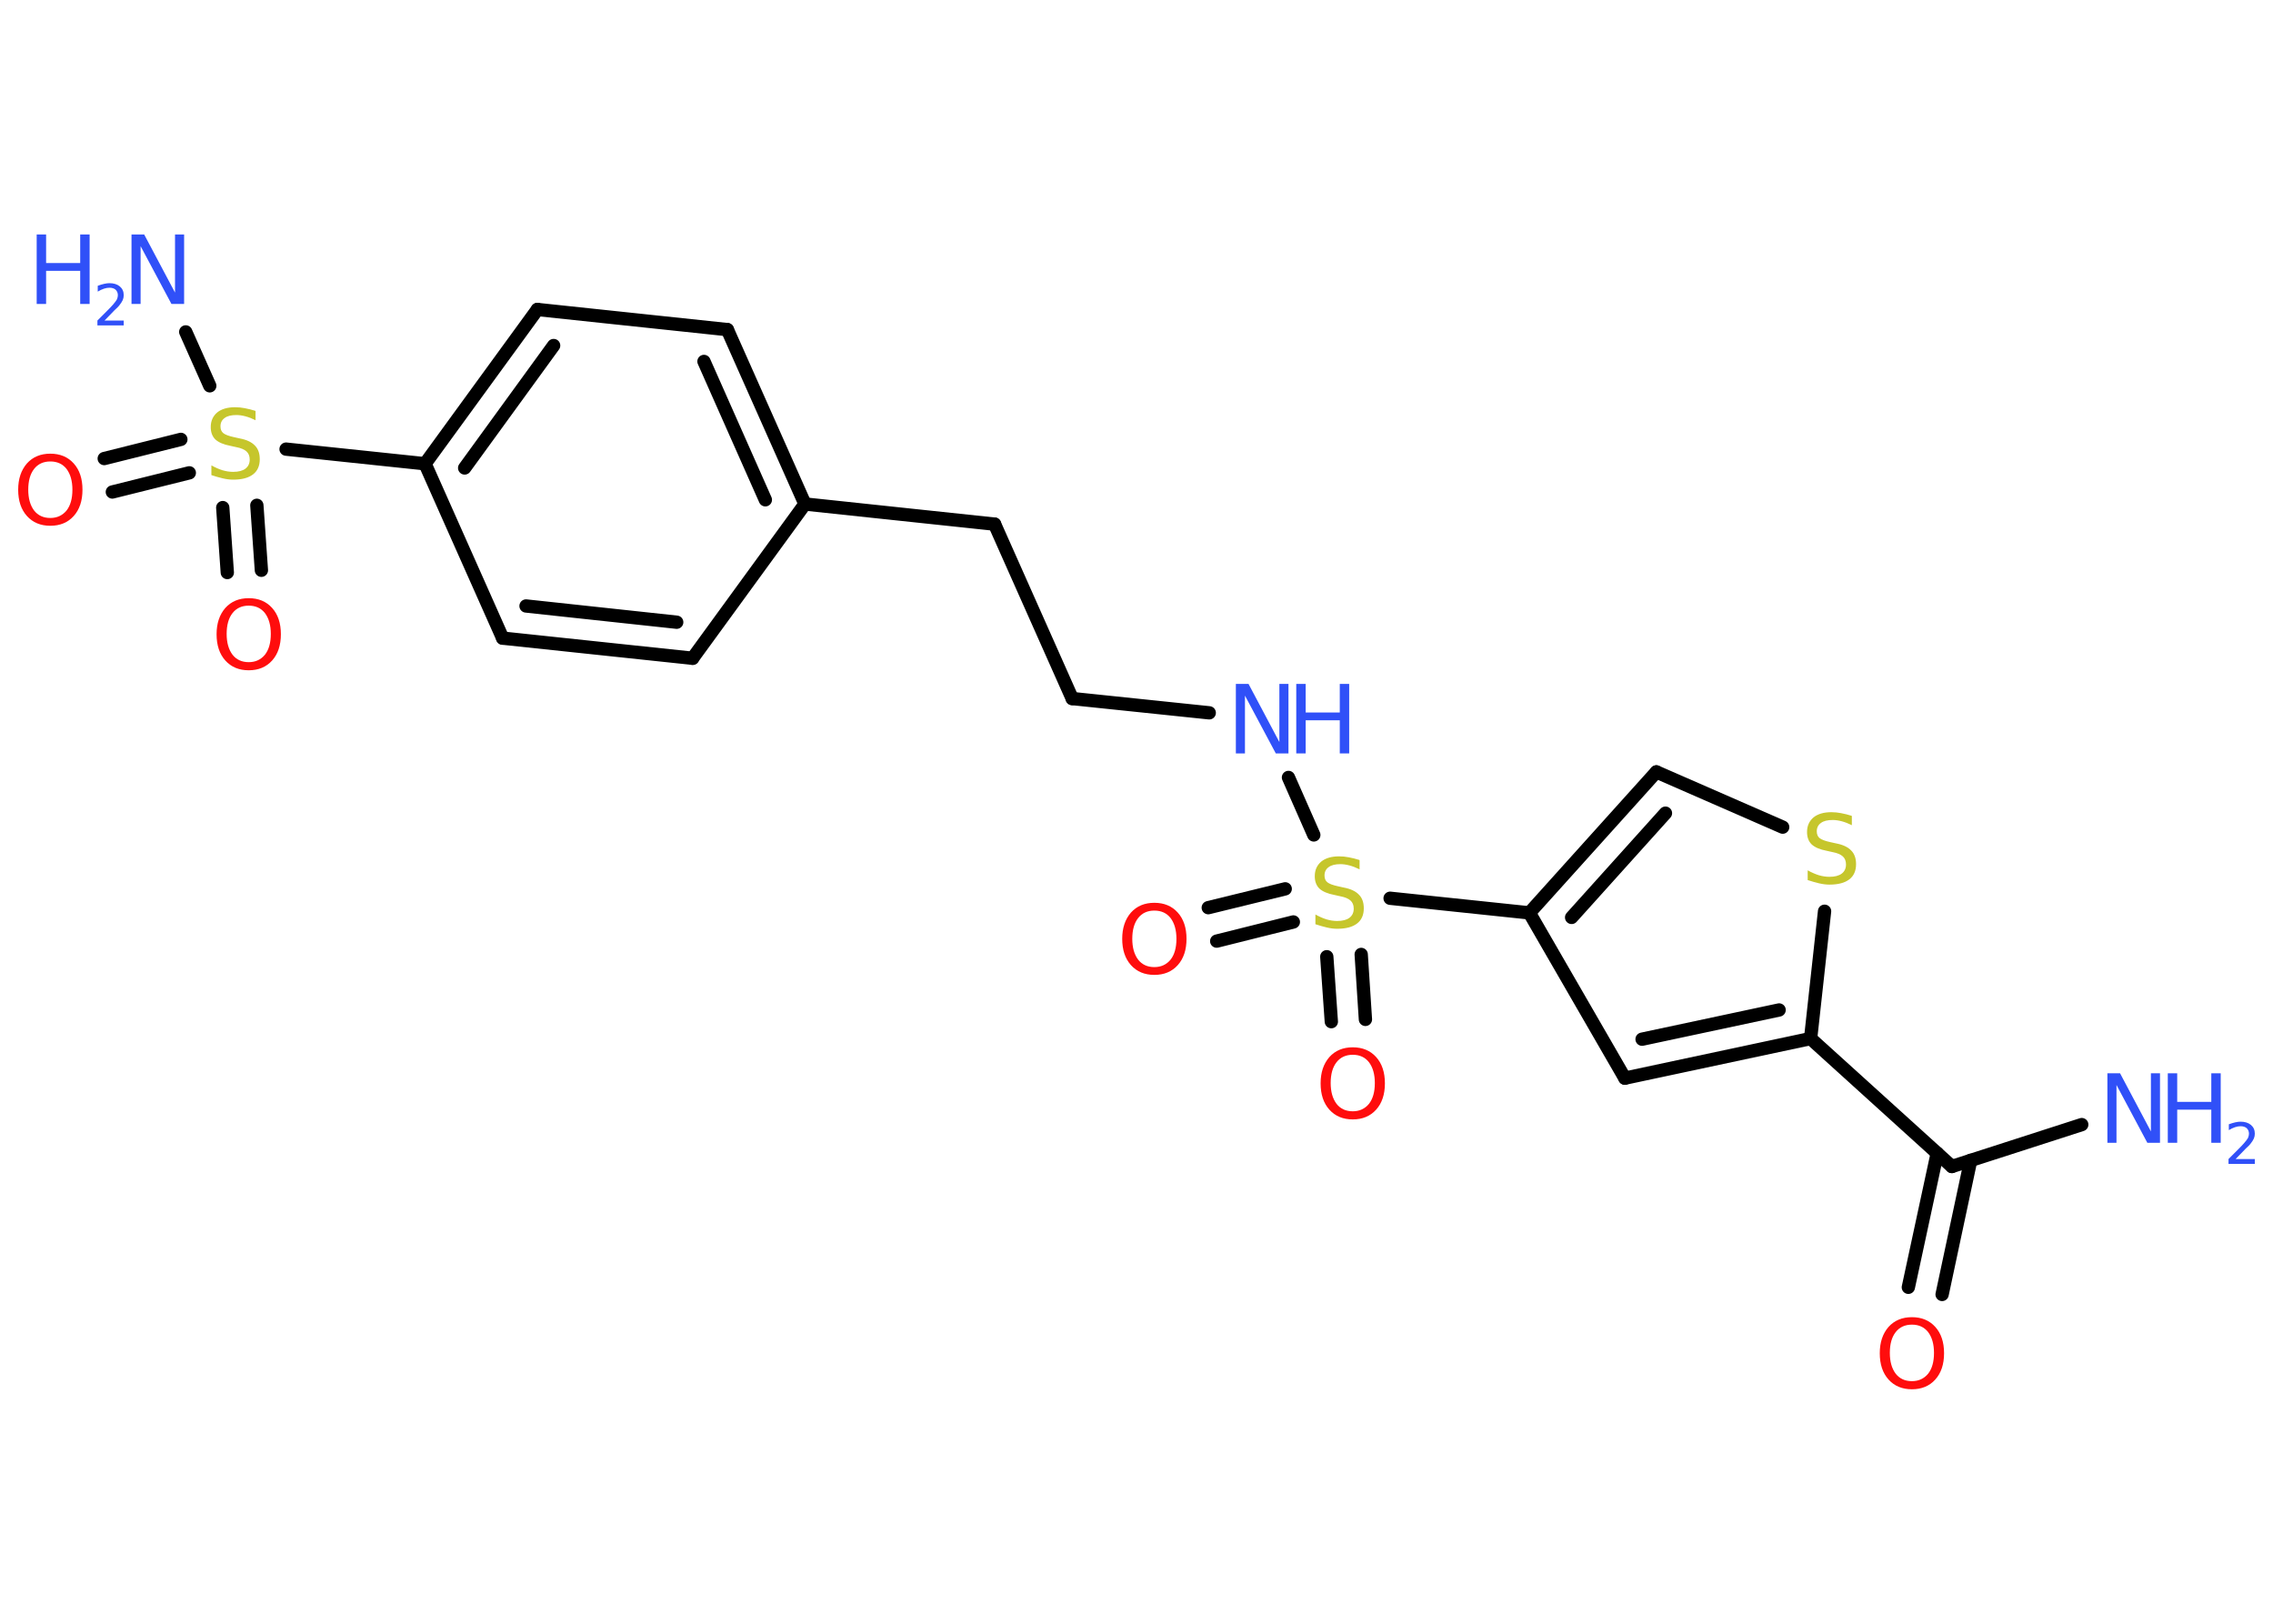<?xml version='1.0' encoding='UTF-8'?>
<!DOCTYPE svg PUBLIC "-//W3C//DTD SVG 1.1//EN" "http://www.w3.org/Graphics/SVG/1.1/DTD/svg11.dtd">
<svg version='1.2' xmlns='http://www.w3.org/2000/svg' xmlns:xlink='http://www.w3.org/1999/xlink' width='70.0mm' height='50.0mm' viewBox='0 0 70.0 50.0'>
  <desc>Generated by the Chemistry Development Kit (http://github.com/cdk)</desc>
  <g stroke-linecap='round' stroke-linejoin='round' stroke='#000000' stroke-width='.41' fill='#3050F8'>
    <rect x='.0' y='.0' width='70.0' height='50.0' fill='#FFFFFF' stroke='none'/>
    <g id='mol1' class='mol'>
      <line id='mol1bnd1' class='bond' x1='64.11' y1='34.63' x2='60.11' y2='35.92'/>
      <g id='mol1bnd2' class='bond'>
        <line x1='60.69' y1='35.73' x2='59.81' y2='39.86'/>
        <line x1='59.66' y1='35.51' x2='58.77' y2='39.64'/>
      </g>
      <line id='mol1bnd3' class='bond' x1='60.11' y1='35.92' x2='55.76' y2='31.98'/>
      <g id='mol1bnd4' class='bond'>
        <line x1='50.04' y1='33.2' x2='55.76' y2='31.98'/>
        <line x1='50.57' y1='32.0' x2='54.79' y2='31.1'/>
      </g>
      <line id='mol1bnd5' class='bond' x1='50.04' y1='33.2' x2='47.1' y2='28.11'/>
      <line id='mol1bnd6' class='bond' x1='47.1' y1='28.11' x2='42.81' y2='27.66'/>
      <g id='mol1bnd7' class='bond'>
        <line x1='39.83' y1='28.39' x2='37.47' y2='28.98'/>
        <line x1='39.58' y1='27.37' x2='37.21' y2='27.95'/>
      </g>
      <g id='mol1bnd8' class='bond'>
        <line x1='41.92' y1='29.39' x2='42.05' y2='31.39'/>
        <line x1='40.86' y1='29.46' x2='41.0' y2='31.46'/>
      </g>
      <line id='mol1bnd9' class='bond' x1='40.46' y1='25.71' x2='39.68' y2='23.94'/>
      <line id='mol1bnd10' class='bond' x1='37.24' y1='21.95' x2='33.02' y2='21.51'/>
      <line id='mol1bnd11' class='bond' x1='33.02' y1='21.51' x2='30.63' y2='16.14'/>
      <line id='mol1bnd12' class='bond' x1='30.63' y1='16.14' x2='24.79' y2='15.52'/>
      <g id='mol1bnd13' class='bond'>
        <line x1='24.79' y1='15.52' x2='22.4' y2='10.15'/>
        <line x1='23.57' y1='15.39' x2='21.68' y2='11.13'/>
      </g>
      <line id='mol1bnd14' class='bond' x1='22.4' y1='10.15' x2='16.55' y2='9.53'/>
      <g id='mol1bnd15' class='bond'>
        <line x1='16.55' y1='9.53' x2='13.09' y2='14.28'/>
        <line x1='17.05' y1='10.64' x2='14.31' y2='14.41'/>
      </g>
      <line id='mol1bnd16' class='bond' x1='13.09' y1='14.28' x2='8.81' y2='13.83'/>
      <line id='mol1bnd17' class='bond' x1='6.46' y1='11.88' x2='5.72' y2='10.22'/>
      <g id='mol1bnd18' class='bond'>
        <line x1='5.83' y1='14.56' x2='3.46' y2='15.15'/>
        <line x1='5.57' y1='13.53' x2='3.21' y2='14.12'/>
      </g>
      <g id='mol1bnd19' class='bond'>
        <line x1='7.91' y1='15.56' x2='8.05' y2='17.56'/>
        <line x1='6.86' y1='15.63' x2='7.0' y2='17.63'/>
      </g>
      <line id='mol1bnd20' class='bond' x1='13.09' y1='14.28' x2='15.48' y2='19.65'/>
      <g id='mol1bnd21' class='bond'>
        <line x1='15.48' y1='19.65' x2='21.33' y2='20.27'/>
        <line x1='16.2' y1='18.66' x2='20.84' y2='19.16'/>
      </g>
      <line id='mol1bnd22' class='bond' x1='24.79' y1='15.52' x2='21.33' y2='20.27'/>
      <g id='mol1bnd23' class='bond'>
        <line x1='51.01' y1='23.77' x2='47.1' y2='28.11'/>
        <line x1='51.29' y1='25.04' x2='48.4' y2='28.25'/>
      </g>
      <line id='mol1bnd24' class='bond' x1='51.01' y1='23.77' x2='54.9' y2='25.47'/>
      <line id='mol1bnd25' class='bond' x1='55.76' y1='31.98' x2='56.19' y2='28.06'/>
      <g id='mol1atm1' class='atom'>
        <path d='M64.9 33.05h.39l.95 1.79v-1.79h.28v2.14h-.39l-.95 -1.78v1.78h-.28v-2.14z' stroke='none'/>
        <path d='M66.76 33.05h.29v.88h1.05v-.88h.29v2.14h-.29v-1.02h-1.05v1.02h-.29v-2.14z' stroke='none'/>
        <path d='M68.84 35.69h.6v.15h-.81v-.15q.1 -.1 .27 -.27q.17 -.17 .21 -.22q.08 -.09 .12 -.16q.03 -.07 .03 -.13q.0 -.1 -.07 -.17q-.07 -.06 -.19 -.06q-.08 .0 -.17 .03q-.09 .03 -.19 .09v-.18q.11 -.04 .2 -.06q.09 -.02 .16 -.02q.2 .0 .32 .1q.12 .1 .12 .27q.0 .08 -.03 .15q-.03 .07 -.11 .17q-.02 .03 -.14 .14q-.12 .12 -.32 .33z' stroke='none'/>
      </g>
      <path id='mol1atm3' class='atom' d='M58.88 40.79q-.32 .0 -.5 .23q-.18 .23 -.18 .64q.0 .4 .18 .64q.18 .23 .5 .23q.31 .0 .5 -.23q.18 -.23 .18 -.64q.0 -.4 -.18 -.64q-.18 -.23 -.5 -.23zM58.88 40.56q.45 .0 .72 .3q.27 .3 .27 .81q.0 .51 -.27 .81q-.27 .3 -.72 .3q-.45 .0 -.72 -.3q-.27 -.3 -.27 -.81q.0 -.5 .27 -.81q.27 -.3 .72 -.3z' stroke='none' fill='#FF0D0D'/>
      <path id='mol1atm7' class='atom' d='M41.87 26.49v.28q-.16 -.08 -.31 -.12q-.15 -.04 -.28 -.04q-.24 .0 -.36 .09q-.13 .09 -.13 .26q.0 .14 .09 .21q.09 .07 .32 .12l.18 .04q.32 .06 .47 .22q.15 .15 .15 .42q.0 .31 -.21 .47q-.21 .16 -.61 .16q-.15 .0 -.32 -.04q-.17 -.04 -.35 -.1v-.3q.18 .1 .34 .15q.17 .05 .33 .05q.25 .0 .38 -.1q.13 -.1 .13 -.28q.0 -.16 -.1 -.25q-.1 -.09 -.31 -.13l-.18 -.04q-.32 -.06 -.47 -.2q-.14 -.14 -.14 -.38q.0 -.28 .2 -.45q.2 -.16 .55 -.16q.15 .0 .3 .03q.16 .03 .32 .08z' stroke='none' fill='#C6C62C'/>
      <path id='mol1atm8' class='atom' d='M35.55 28.04q-.32 .0 -.5 .23q-.18 .23 -.18 .64q.0 .4 .18 .64q.18 .23 .5 .23q.31 .0 .5 -.23q.18 -.23 .18 -.64q.0 -.4 -.18 -.64q-.18 -.23 -.5 -.23zM35.55 27.8q.45 .0 .72 .3q.27 .3 .27 .81q.0 .51 -.27 .81q-.27 .3 -.72 .3q-.45 .0 -.72 -.3q-.27 -.3 -.27 -.81q.0 -.5 .27 -.81q.27 -.3 .72 -.3z' stroke='none' fill='#FF0D0D'/>
      <path id='mol1atm9' class='atom' d='M41.66 32.48q-.32 .0 -.5 .23q-.18 .23 -.18 .64q.0 .4 .18 .64q.18 .23 .5 .23q.31 .0 .5 -.23q.18 -.23 .18 -.64q.0 -.4 -.18 -.64q-.18 -.23 -.5 -.23zM41.66 32.25q.45 .0 .72 .3q.27 .3 .27 .81q.0 .51 -.27 .81q-.27 .3 -.72 .3q-.45 .0 -.72 -.3q-.27 -.3 -.27 -.81q.0 -.5 .27 -.81q.27 -.3 .72 -.3z' stroke='none' fill='#FF0D0D'/>
      <g id='mol1atm10' class='atom'>
        <path d='M38.06 21.06h.39l.95 1.79v-1.79h.28v2.14h-.39l-.95 -1.78v1.78h-.28v-2.14z' stroke='none'/>
        <path d='M39.92 21.06h.29v.88h1.05v-.88h.29v2.14h-.29v-1.02h-1.05v1.02h-.29v-2.14z' stroke='none'/>
      </g>
      <path id='mol1atm17' class='atom' d='M7.87 12.66v.28q-.16 -.08 -.31 -.12q-.15 -.04 -.28 -.04q-.24 .0 -.36 .09q-.13 .09 -.13 .26q.0 .14 .09 .21q.09 .07 .32 .12l.18 .04q.32 .06 .47 .22q.15 .15 .15 .42q.0 .31 -.21 .47q-.21 .16 -.61 .16q-.15 .0 -.32 -.04q-.17 -.04 -.35 -.1v-.3q.18 .1 .34 .15q.17 .05 .33 .05q.25 .0 .38 -.1q.13 -.1 .13 -.28q.0 -.16 -.1 -.25q-.1 -.09 -.31 -.13l-.18 -.04q-.32 -.06 -.47 -.2q-.14 -.14 -.14 -.38q.0 -.28 .2 -.45q.2 -.16 .55 -.16q.15 .0 .3 .03q.16 .03 .32 .08z' stroke='none' fill='#C6C62C'/>
      <g id='mol1atm18' class='atom'>
        <path d='M4.05 7.22h.39l.95 1.79v-1.79h.28v2.14h-.39l-.95 -1.78v1.78h-.28v-2.14z' stroke='none'/>
        <path d='M1.13 7.22h.29v.88h1.05v-.88h.29v2.14h-.29v-1.02h-1.05v1.02h-.29v-2.14z' stroke='none'/>
        <path d='M3.21 9.87h.6v.15h-.81v-.15q.1 -.1 .27 -.27q.17 -.17 .21 -.22q.08 -.09 .12 -.16q.03 -.07 .03 -.13q.0 -.1 -.07 -.17q-.07 -.06 -.19 -.06q-.08 .0 -.17 .03q-.09 .03 -.19 .09v-.18q.11 -.04 .2 -.06q.09 -.02 .16 -.02q.2 .0 .32 .1q.12 .1 .12 .27q.0 .08 -.03 .15q-.03 .07 -.11 .17q-.02 .03 -.14 .14q-.12 .12 -.32 .33z' stroke='none'/>
      </g>
      <path id='mol1atm19' class='atom' d='M1.55 14.21q-.32 .0 -.5 .23q-.18 .23 -.18 .64q.0 .4 .18 .64q.18 .23 .5 .23q.31 .0 .5 -.23q.18 -.23 .18 -.64q.0 -.4 -.18 -.64q-.18 -.23 -.5 -.23zM1.55 13.97q.45 .0 .72 .3q.27 .3 .27 .81q.0 .51 -.27 .81q-.27 .3 -.72 .3q-.45 .0 -.72 -.3q-.27 -.3 -.27 -.81q.0 -.5 .27 -.81q.27 -.3 .72 -.3z' stroke='none' fill='#FF0D0D'/>
      <path id='mol1atm20' class='atom' d='M7.66 18.65q-.32 .0 -.5 .23q-.18 .23 -.18 .64q.0 .4 .18 .64q.18 .23 .5 .23q.31 .0 .5 -.23q.18 -.23 .18 -.64q.0 -.4 -.18 -.64q-.18 -.23 -.5 -.23zM7.66 18.42q.45 .0 .72 .3q.27 .3 .27 .81q.0 .51 -.27 .81q-.27 .3 -.72 .3q-.45 .0 -.72 -.3q-.27 -.3 -.27 -.81q.0 -.5 .27 -.81q.27 -.3 .72 -.3z' stroke='none' fill='#FF0D0D'/>
      <path id='mol1atm24' class='atom' d='M57.03 25.13v.28q-.16 -.08 -.31 -.12q-.15 -.04 -.28 -.04q-.24 .0 -.36 .09q-.13 .09 -.13 .26q.0 .14 .09 .21q.09 .07 .32 .12l.18 .04q.32 .06 .47 .22q.15 .15 .15 .42q.0 .31 -.21 .47q-.21 .16 -.61 .16q-.15 .0 -.32 -.04q-.17 -.04 -.35 -.1v-.3q.18 .1 .34 .15q.17 .05 .33 .05q.25 .0 .38 -.1q.13 -.1 .13 -.28q.0 -.16 -.1 -.25q-.1 -.09 -.31 -.13l-.18 -.04q-.32 -.06 -.47 -.2q-.14 -.14 -.14 -.38q.0 -.28 .2 -.45q.2 -.16 .55 -.16q.15 .0 .3 .03q.16 .03 .32 .08z' stroke='none' fill='#C6C62C'/>
    </g>
  </g>
</svg>
